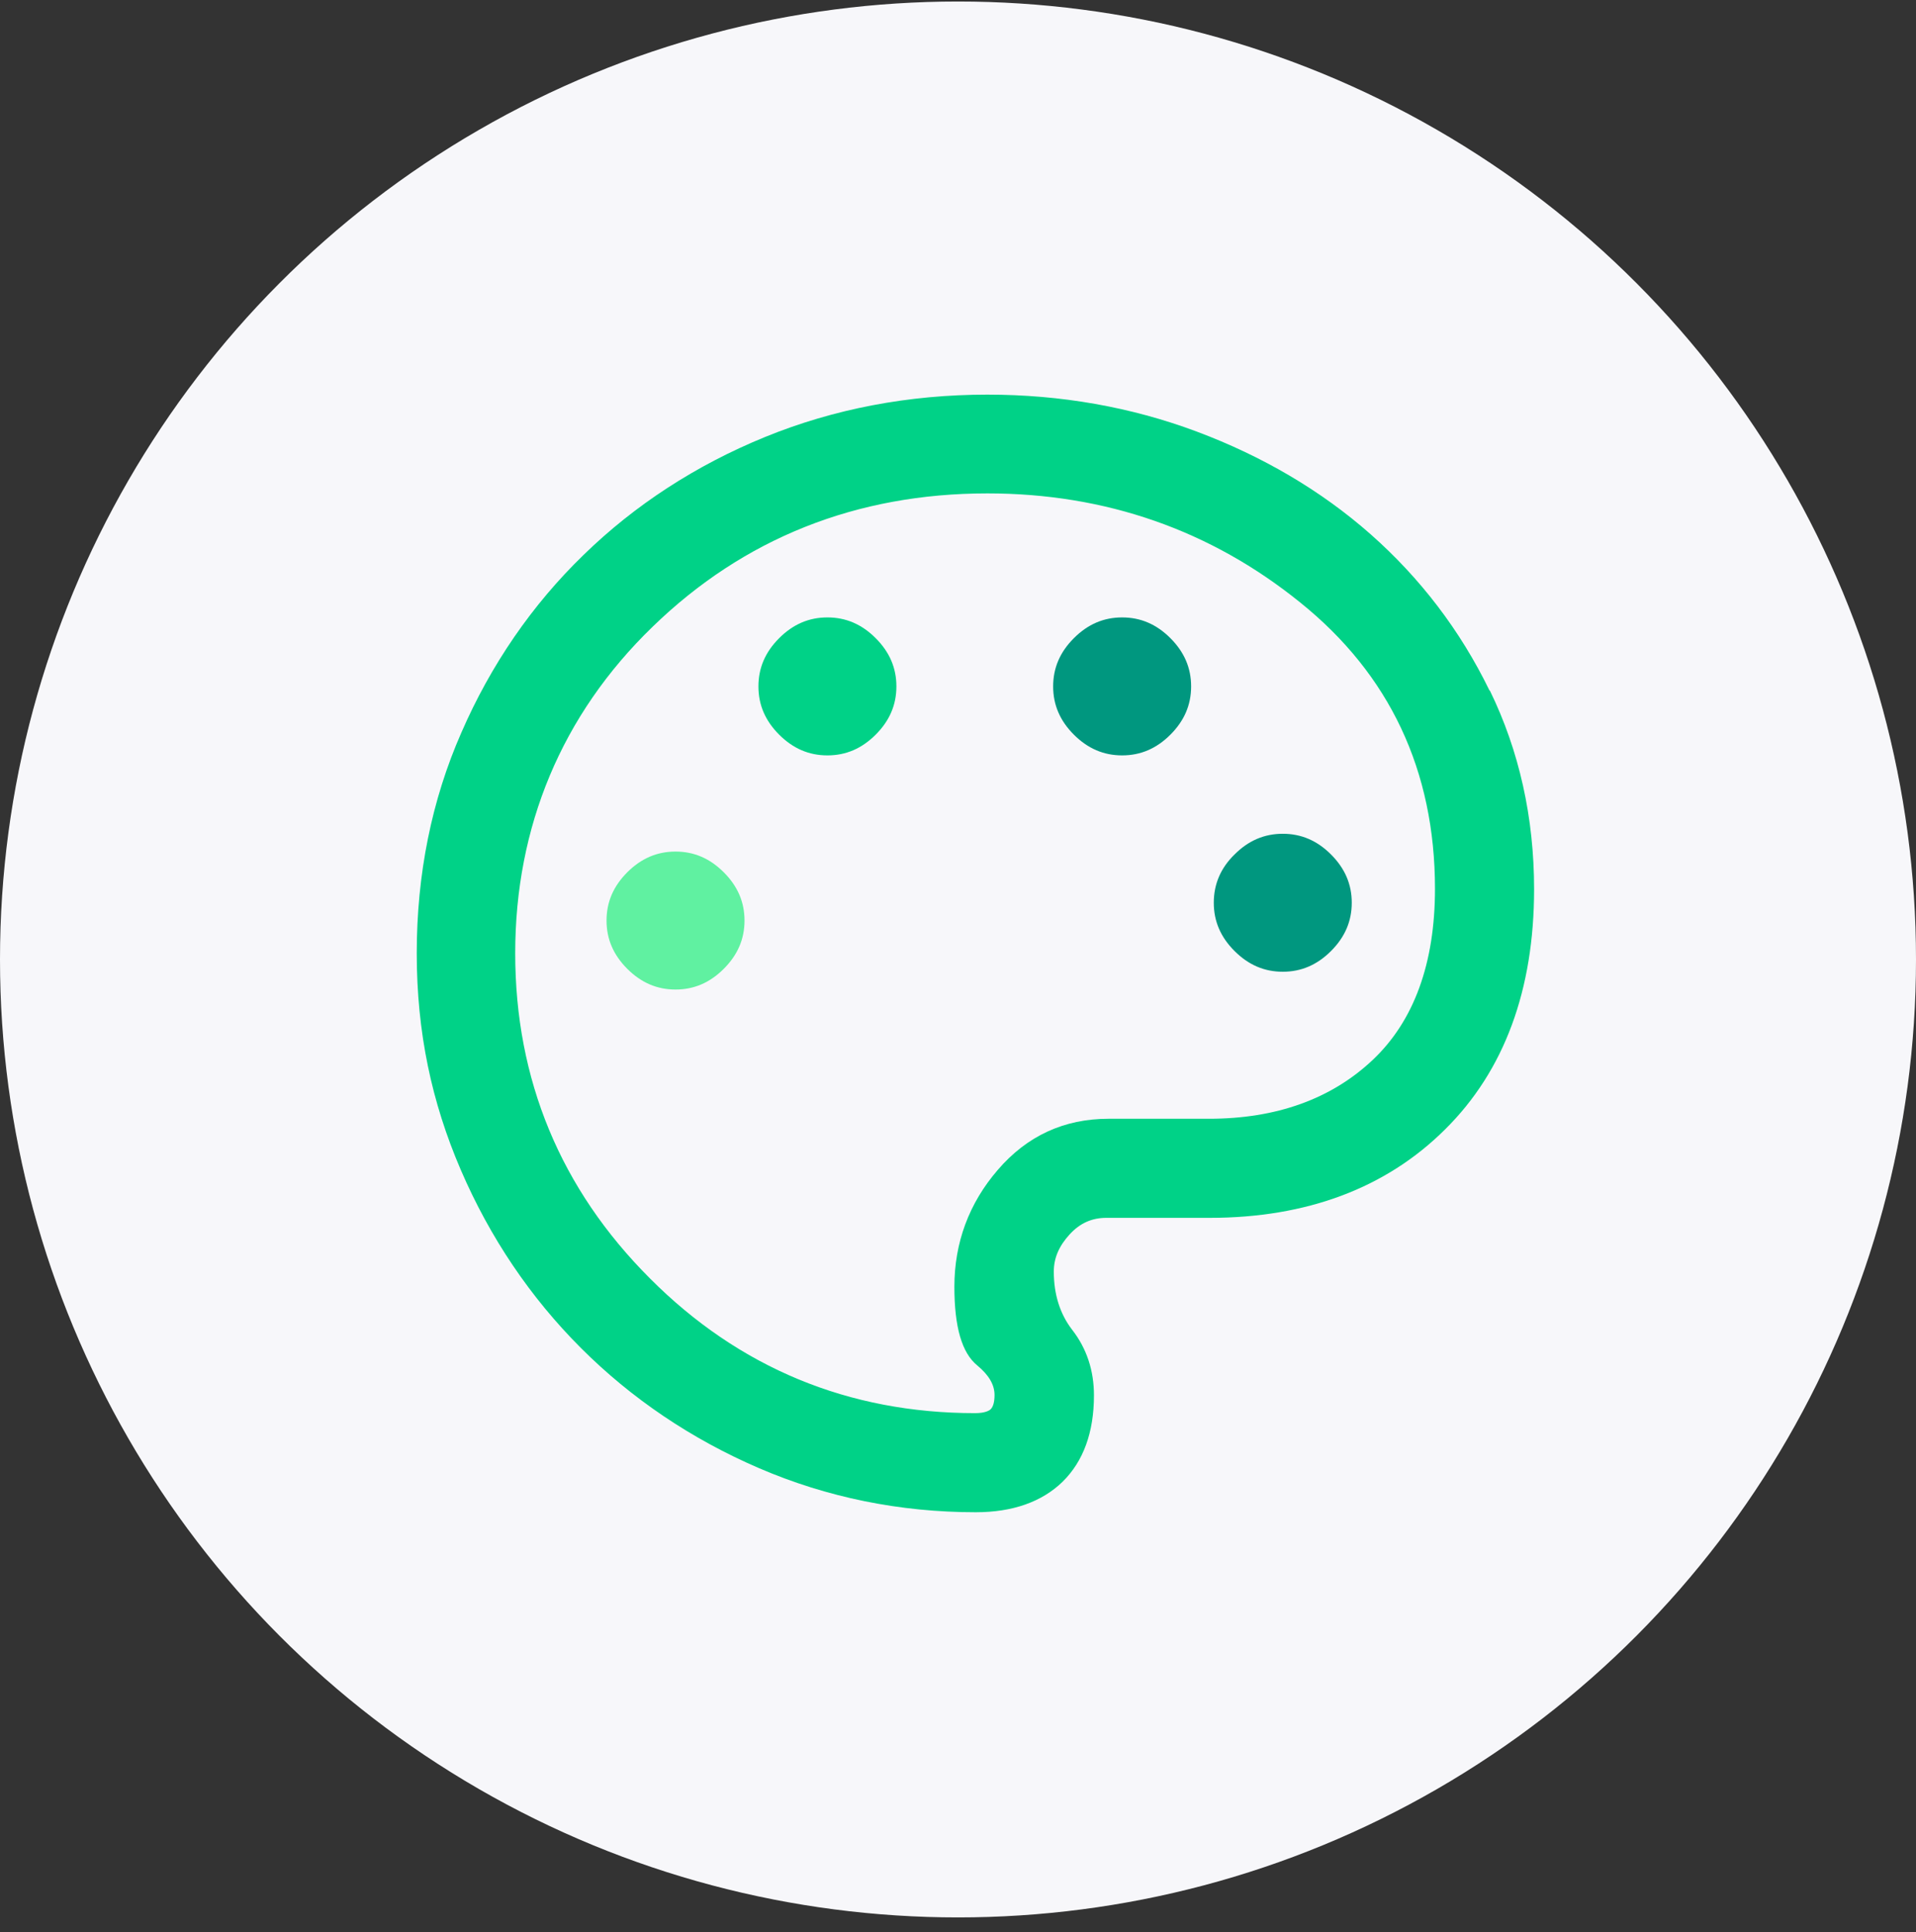 <svg width="118" height="119" viewBox="0 0 118 119" fill="none" xmlns="http://www.w3.org/2000/svg">
<rect x="0" y="0" width="118" height="119" fill="#333333" stroke="none"/>
<g clip-path="url(#clip0_921_19861)">
<circle cx="59" cy="59.093" r="59" fill="#F7F7FA"/>
<path d="M50.958 38.027C49.821 38.027 48.844 38.446 47.986 39.304C47.128 40.162 46.709 41.139 46.709 42.276C46.709 43.413 47.128 44.39 47.986 45.248C48.844 46.105 49.821 46.524 50.958 46.524C52.095 46.524 53.072 46.105 53.93 45.248C54.787 44.39 55.206 43.413 55.206 42.276C55.206 41.139 54.787 40.162 53.93 39.304C53.072 38.446 52.095 38.027 50.958 38.027Z" fill="#00D287"/>
<path d="M41.603 52.448C40.466 52.448 39.489 52.867 38.631 53.725C37.774 54.583 37.355 55.56 37.355 56.697C37.355 57.834 37.774 58.811 38.631 59.669C39.489 60.526 40.466 60.945 41.603 60.945C42.74 60.945 43.718 60.526 44.575 59.669C45.433 58.811 45.852 57.834 45.852 56.697C45.852 55.56 45.433 54.583 44.575 53.725C43.718 52.867 42.74 52.448 41.603 52.448Z" fill="#60F1A1"/>
<path d="M69.109 38.027C67.972 38.027 66.994 38.446 66.137 39.304C65.279 40.162 64.86 41.139 64.86 42.276C64.86 43.413 65.279 44.39 66.137 45.248C66.994 46.105 67.972 46.524 69.109 46.524C70.246 46.524 71.223 46.105 72.081 45.248C72.938 44.39 73.357 43.413 73.357 42.276C73.357 41.139 72.938 40.162 72.081 39.304C71.223 38.446 70.246 38.027 69.109 38.027Z" fill="#00977F"/>
<path d="M91.727 42.515C89.932 38.825 87.459 35.594 84.407 32.901C81.355 30.209 77.745 28.094 73.696 26.578C69.647 25.063 65.319 24.305 60.811 24.305C55.964 24.305 51.357 25.182 47.108 26.918C42.86 28.653 39.09 31.106 35.939 34.178C32.767 37.25 30.234 40.94 28.419 45.108C26.584 49.277 25.666 53.845 25.666 58.711C25.666 63.578 26.584 67.886 28.379 72.055C30.174 76.224 32.667 79.914 35.779 83.025C38.891 86.137 42.581 88.63 46.749 90.425C50.918 92.221 55.406 93.138 60.093 93.138C62.367 93.138 64.162 92.5 65.439 91.263C66.715 90.007 67.373 88.231 67.373 85.938C67.373 84.422 66.934 83.065 66.037 81.909C65.279 80.931 64.9 79.714 64.9 78.318C64.9 77.481 65.219 76.743 65.877 76.024C66.516 75.326 67.254 75.007 68.131 75.007H74.494C80.478 75.007 85.365 73.172 88.995 69.562C92.645 65.952 94.48 60.965 94.48 54.762C94.48 50.354 93.562 46.245 91.767 42.555L91.727 42.515ZM58.777 79.236C58.777 81.729 59.235 83.325 60.193 84.103C60.891 84.681 61.25 85.279 61.25 85.918C61.25 86.337 61.17 86.636 61.011 86.795C60.931 86.875 60.672 87.035 60.053 87.035C52.254 87.035 45.513 84.242 40.028 78.737C34.522 73.232 31.73 66.49 31.73 58.711C31.73 50.932 34.582 44.031 40.187 38.606C45.792 33.161 52.733 30.388 60.811 30.388C68.071 30.388 74.554 32.642 80.079 37.11C85.584 41.538 88.376 47.462 88.376 54.742C88.376 59.33 87.08 62.88 84.547 65.274C81.994 67.687 78.603 68.904 74.454 68.904H68.271C65.538 68.904 63.245 69.961 61.449 72.055C59.674 74.11 58.777 76.543 58.777 79.256V79.236Z" fill="#00D287"/>
<path d="M76.03 52.628C75.172 53.466 74.753 54.463 74.753 55.6C74.753 56.737 75.172 57.714 76.03 58.572C76.888 59.43 77.865 59.849 79.002 59.849C80.139 59.849 81.116 59.43 81.974 58.572C82.831 57.714 83.25 56.737 83.25 55.6C83.25 54.463 82.831 53.486 81.974 52.628C81.116 51.77 80.139 51.352 79.002 51.352C77.865 51.352 76.888 51.77 76.03 52.628Z" fill="#00977F"/>
</g>
<defs>
<clipPath id="clip0_921_19861">
<rect width="118" height="118" fill="white" transform="translate(0 0.093)"/>
</clipPath>
</defs>
</svg>

